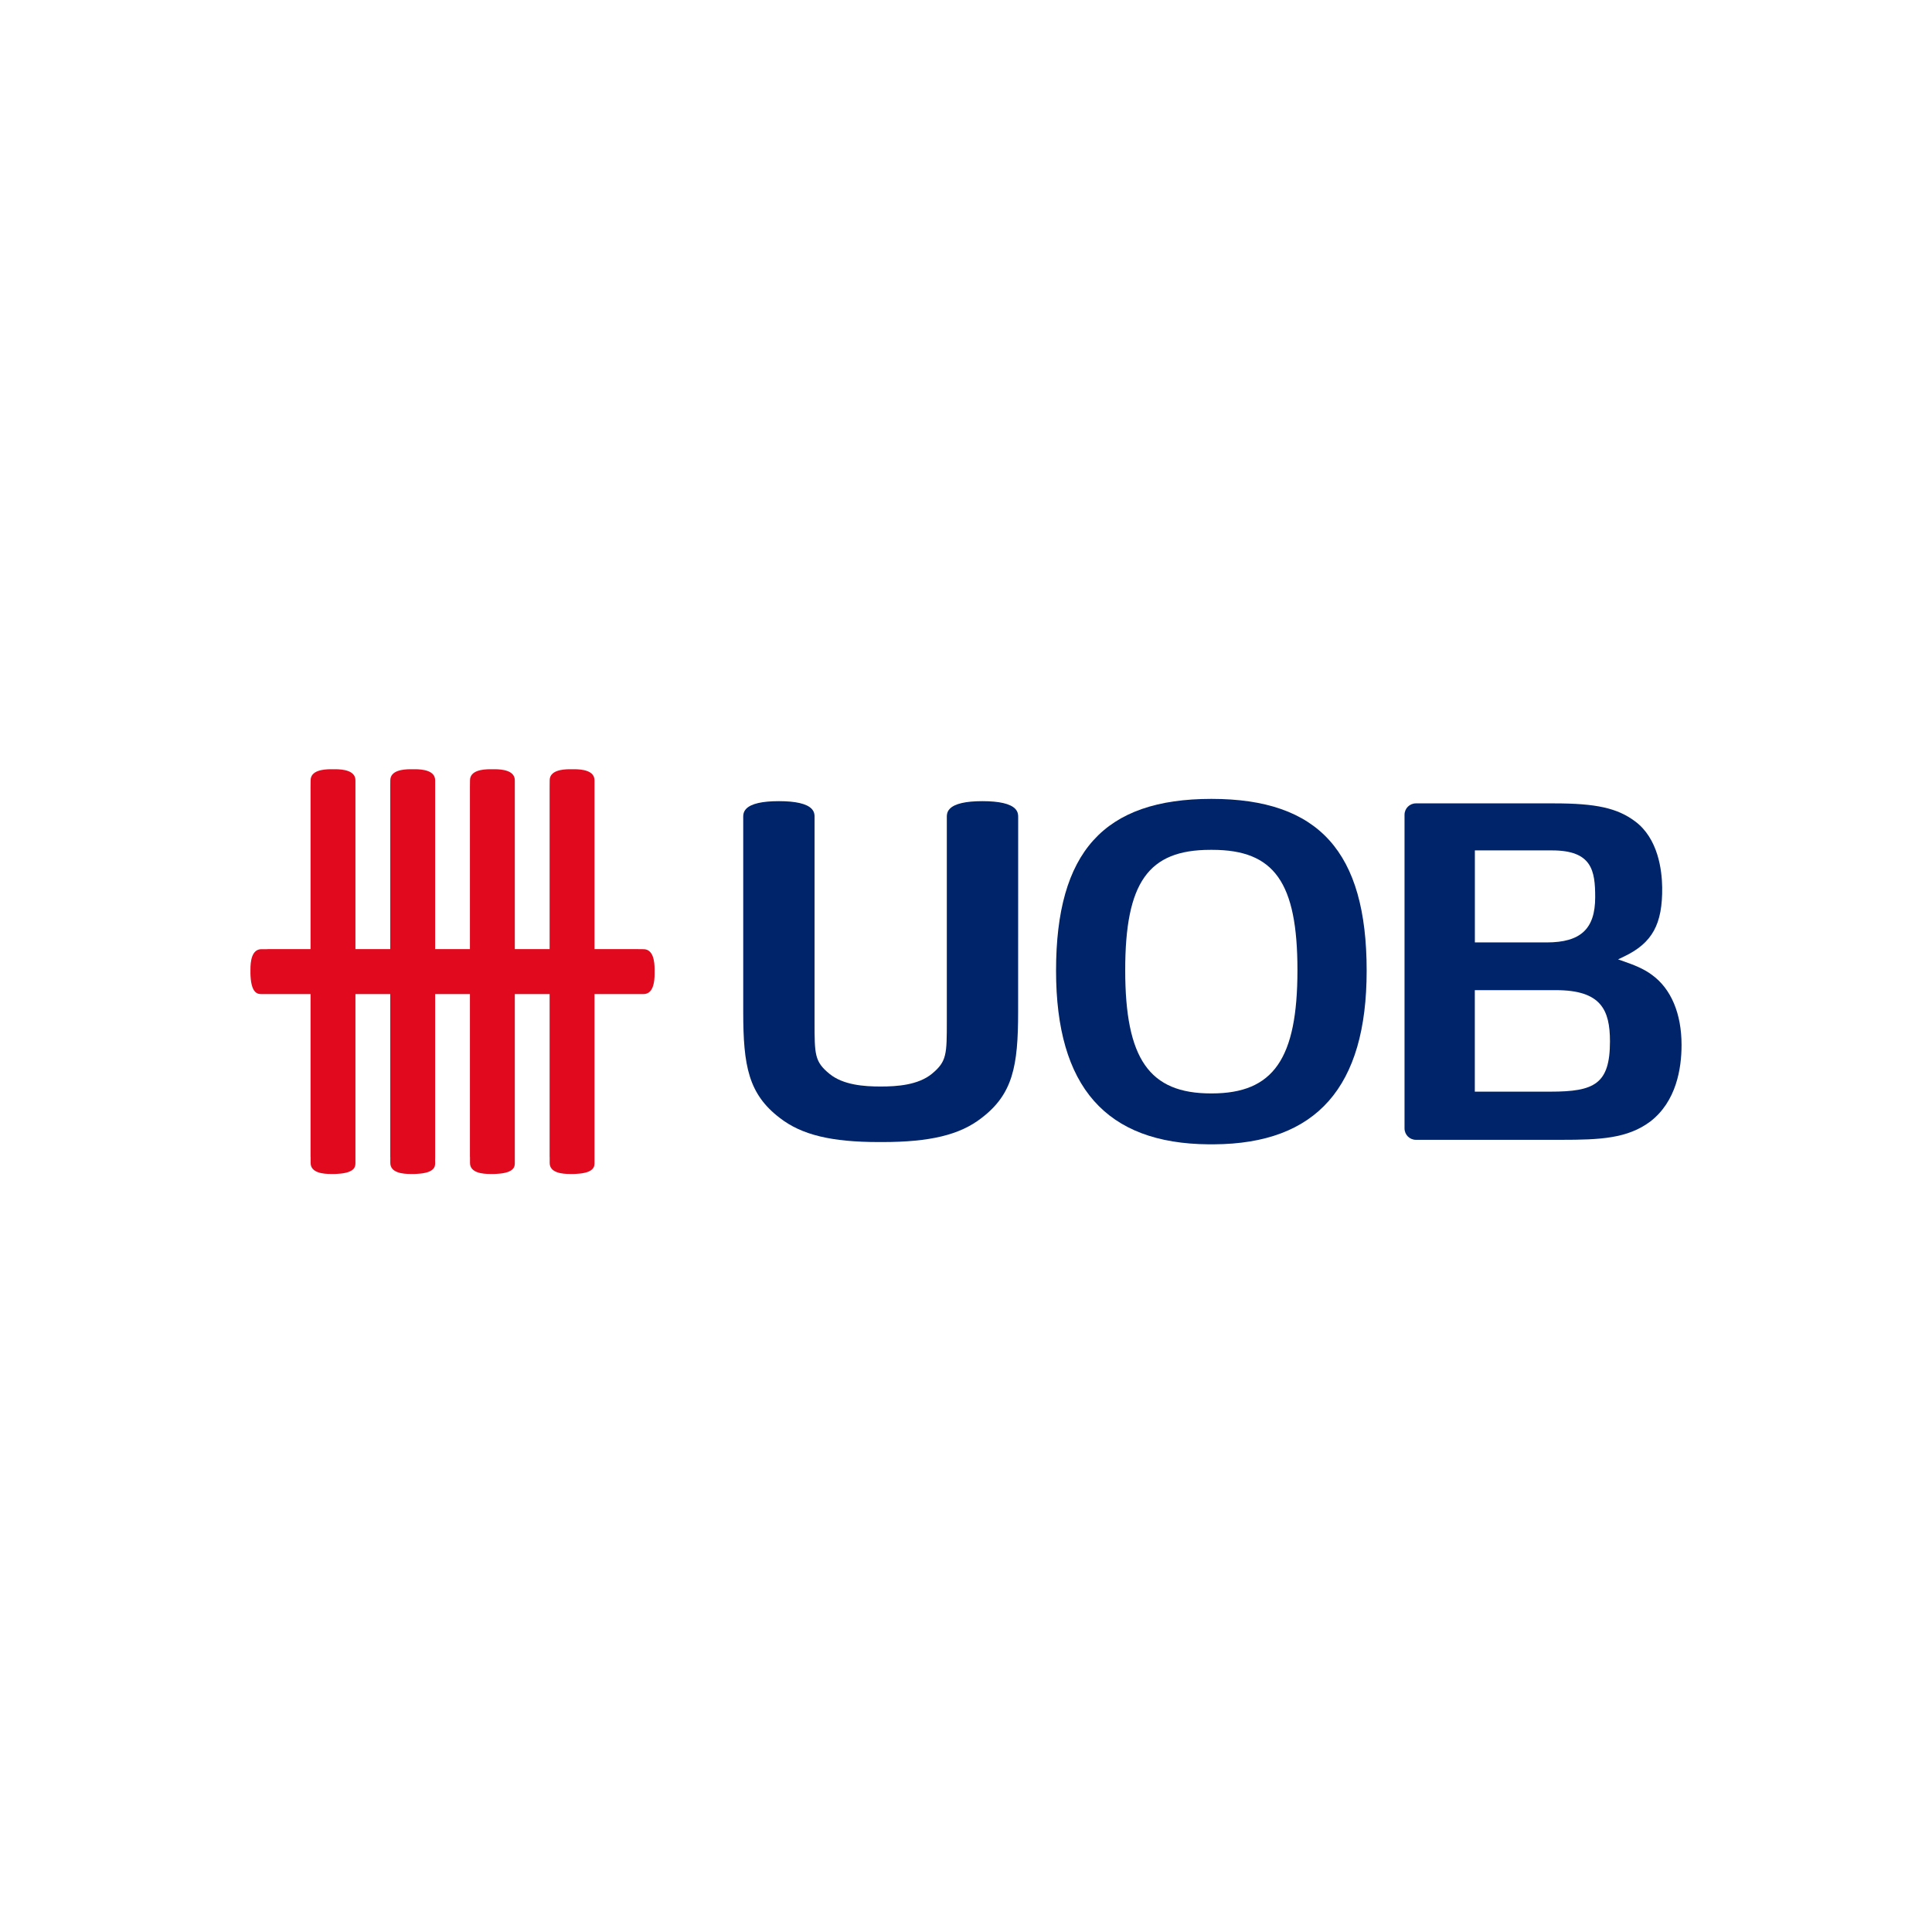 <svg width="108" height="108" viewBox="0 0 108 108" fill="none" xmlns="http://www.w3.org/2000/svg">
<path fill-rule="evenodd" clip-rule="evenodd" d="M30.727 65C30.72 65.565 31.432 65.626 31.863 65.626H32.096C32.138 65.626 32.172 65.625 32.223 65.619C33.241 65.566 33.233 65.182 33.233 65C33.23 64.904 33.23 64.805 33.233 64.692V43.63C33.241 43.067 32.525 43 32.096 43H31.863C31.432 43 30.72 43.067 30.727 43.63C30.727 43.749 30.724 43.863 30.724 43.982V64.645C30.724 64.656 30.724 64.673 30.727 64.704" fill="#E1091D"/>
<path fill-rule="evenodd" clip-rule="evenodd" d="M17.364 65C17.357 65.565 18.07 65.626 18.5 65.626H18.732C18.774 65.626 18.809 65.625 18.859 65.619C19.877 65.566 19.869 65.182 19.869 65C19.867 64.904 19.867 64.805 19.869 64.692V43.63C19.877 43.067 19.162 43 18.732 43H18.5C18.07 43 17.357 43.067 17.364 43.63C17.364 43.749 17.36 43.863 17.36 43.982V64.645C17.36 64.656 17.36 64.673 17.364 64.704" fill="#E1091D"/>
<path fill-rule="evenodd" clip-rule="evenodd" d="M21.818 65C21.813 65.565 22.524 65.626 22.955 65.626H23.187C23.229 65.626 23.264 65.625 23.314 65.619C24.332 65.566 24.325 65.182 24.325 65C24.32 64.904 24.32 64.805 24.325 64.692V43.63C24.332 43.067 23.617 43 23.187 43H22.955C22.524 43 21.813 43.067 21.818 43.63C21.818 43.749 21.815 43.863 21.815 43.982V64.645C21.815 64.656 21.815 64.673 21.818 64.704" fill="#E1091D"/>
<path fill-rule="evenodd" clip-rule="evenodd" d="M26.273 65C26.267 65.565 26.978 65.626 27.409 65.626H27.641C27.683 65.626 27.718 65.625 27.768 65.619C28.787 65.566 28.778 65.182 28.778 65C28.776 64.904 28.776 64.805 28.778 64.692V43.63C28.787 43.067 28.07 43 27.641 43H27.409C26.978 43 26.267 43.067 26.273 43.63C26.273 43.749 26.269 43.863 26.269 43.982V64.645C26.269 64.656 26.269 64.673 26.273 64.704" fill="#E1091D"/>
<path fill-rule="evenodd" clip-rule="evenodd" d="M14.624 53.06C14.06 53.053 14 53.766 14 54.198V54.431C14 54.474 14.001 54.508 14.005 54.557C14.058 55.576 14.442 55.569 14.624 55.569C14.72 55.566 14.818 55.566 14.932 55.569H35.964C36.527 55.576 36.593 54.861 36.593 54.431V54.198C36.593 53.766 36.527 53.053 35.964 53.06C35.845 53.06 35.732 53.056 35.612 53.056H14.978C14.966 53.056 14.953 53.056 14.92 53.06" fill="#E1091D"/>
<path fill-rule="evenodd" clip-rule="evenodd" d="M67.72 44.658C61.713 44.658 59.034 47.621 59.034 54.264C59.034 60.752 61.826 63.928 67.568 63.968H67.848C73.6 63.94 76.397 60.764 76.397 54.264C76.397 47.621 73.721 44.658 67.72 44.658M67.736 61.123H67.692C64.244 61.123 62.9 59.189 62.9 54.232C62.9 49.329 64.189 47.507 67.657 47.507H67.769C71.237 47.507 72.528 49.329 72.528 54.232C72.528 59.189 71.184 61.123 67.736 61.123" fill="#002469"/>
<path fill-rule="evenodd" clip-rule="evenodd" d="M43.597 62.498C44.815 63.44 46.472 63.842 49.139 63.842H49.308C51.995 63.842 53.657 63.44 54.865 62.499C56.619 61.164 56.914 59.593 56.914 56.573L56.917 45.74C56.919 45.583 56.922 45.385 56.748 45.208C56.471 44.927 55.855 44.785 54.916 44.785C53.985 44.785 53.374 44.927 53.099 45.206C52.922 45.384 52.925 45.583 52.928 45.742L52.928 47.694V57.06C52.928 58.945 52.928 59.337 52.092 60.028C51.321 60.655 50.157 60.737 49.229 60.737C48.302 60.737 47.138 60.655 46.368 60.028C45.534 59.343 45.534 58.957 45.534 57.102L45.535 45.742C45.538 45.583 45.541 45.385 45.365 45.206C45.089 44.927 44.476 44.785 43.542 44.785C42.606 44.785 41.993 44.927 41.718 45.207C41.541 45.385 41.544 45.583 41.546 45.741L41.547 45.787V56.573C41.547 59.591 41.843 61.162 43.597 62.498" fill="#002469"/>
<path fill-rule="evenodd" clip-rule="evenodd" d="M91.397 45.91C90.406 45.171 89.221 44.909 86.873 44.909H79.15C78.799 44.909 78.514 45.194 78.514 45.544V63.078C78.514 63.432 78.799 63.717 79.15 63.717H87.252C89.451 63.717 90.989 63.647 92.266 62.683C93.698 61.57 94 59.748 94 58.415C94 56.655 93.41 55.261 92.339 54.492C91.874 54.145 91.325 53.937 90.802 53.753L90.452 53.63L90.787 53.469C92.364 52.715 92.942 51.666 92.917 49.599C92.903 48.632 92.688 46.865 91.397 45.91V45.91ZM82.446 47.538H86.76C88.994 47.538 89.172 48.672 89.172 50.155C89.172 51.927 88.36 52.682 86.46 52.682H82.446V47.538ZM86.672 61.024H82.443V55.35H86.978C89.493 55.35 89.998 56.446 89.998 58.215C89.998 60.599 89.127 61.024 86.672 61.024V61.024Z" fill="#002469"/>
</svg>
